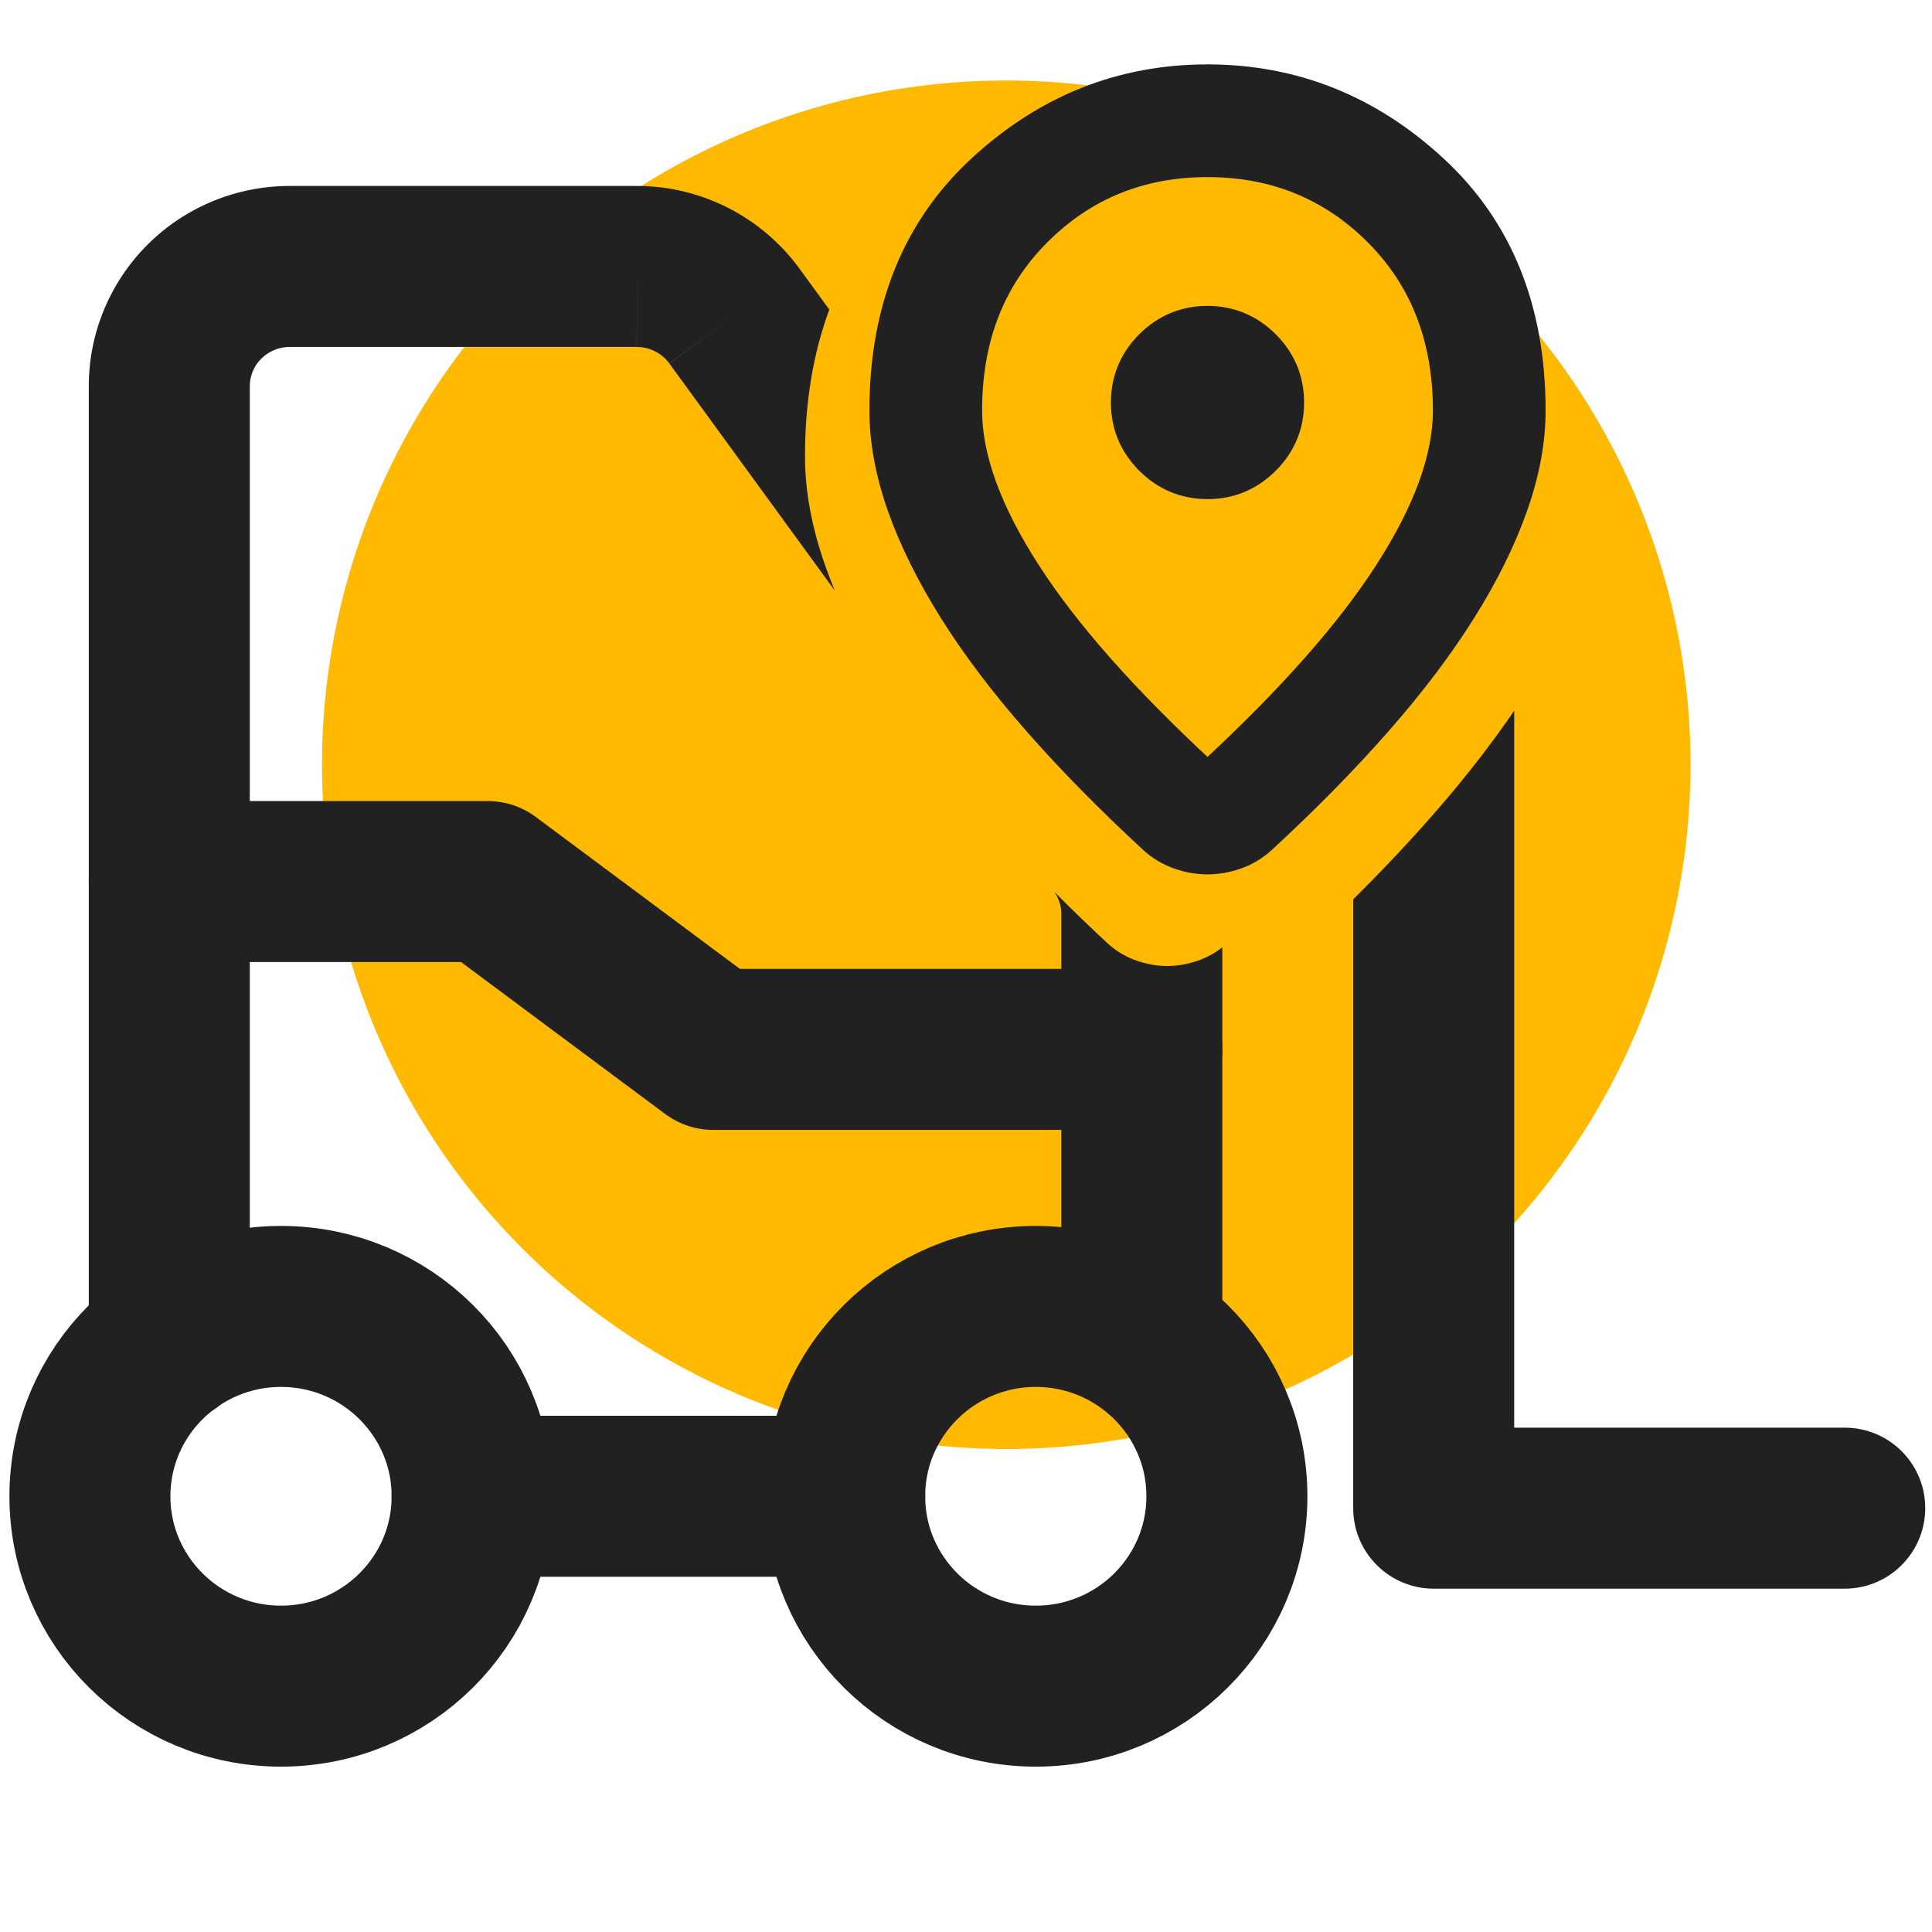 <svg width="24" height="24" viewBox="0 0 24 24" fill="none" xmlns="http://www.w3.org/2000/svg">
<g clip-path="url(#clip0_236_69200)">
<circle cx="12.5" cy="9.5" r="8.5" fill="#FFB900"/>
<path fill-rule="evenodd" clip-rule="evenodd" d="M16.81 11.172C17.193 10.792 17.544 10.418 17.863 10.05C18.224 9.633 18.54 9.225 18.81 8.828L18.81 17.735H22.916C23.468 17.735 23.916 18.182 23.916 18.735C23.916 19.287 23.468 19.735 22.916 19.735H17.81C17.258 19.735 16.81 19.287 16.81 18.735V11.172Z" fill="#212121"/>
<path d="M3.491 20.946C4.802 20.946 5.865 19.89 5.865 18.587C5.865 17.285 4.802 16.229 3.491 16.229C2.18 16.229 1.117 17.285 1.117 18.587C1.117 19.89 2.18 20.946 3.491 20.946Z" stroke="#212121" stroke-width="2" stroke-linecap="round" stroke-linejoin="round"/>
<path d="M12.867 20.946C14.178 20.946 15.241 19.89 15.241 18.587C15.241 17.285 14.178 16.229 12.867 16.229C11.556 16.229 10.493 17.285 10.493 18.587C10.493 19.89 11.556 20.946 12.867 20.946Z" stroke="#212121" stroke-width="2" stroke-linecap="round" stroke-linejoin="round"/>
<path d="M14.184 13.036H8.86L6.059 10.951H2.103" stroke="#212121" stroke-width="2" stroke-linecap="round" stroke-linejoin="round"/>
<path d="M10.493 18.587H5.865" stroke="#212121" stroke-width="2" stroke-linecap="round" stroke-linejoin="round"/>
<path fill-rule="evenodd" clip-rule="evenodd" d="M14.5 12C14.369 12 14.238 11.976 14.106 11.929C13.975 11.881 13.858 11.81 13.755 11.715C13.526 11.502 13.307 11.29 13.098 11.08C13.154 11.161 13.184 11.255 13.184 11.352L13.184 11.353V16.441C13.184 16.994 13.631 17.441 14.184 17.441C14.736 17.441 15.184 16.994 15.184 16.441V11.768C15.096 11.837 14.999 11.891 14.894 11.929C14.762 11.976 14.631 12 14.5 12ZM10.302 3.846L9.93 3.335L9.929 3.334C9.697 3.017 9.393 2.759 9.043 2.581C8.692 2.403 8.305 2.31 7.912 2.31H7.911H3.599C2.939 2.31 2.305 2.57 1.836 3.036C1.368 3.502 1.103 4.135 1.103 4.796V16.678C1.103 17.23 1.551 17.678 2.103 17.678C2.655 17.678 3.103 17.23 3.103 16.678V4.796C3.103 4.67 3.154 4.546 3.246 4.455C3.339 4.363 3.465 4.31 3.599 4.31H7.91C7.99 4.31 8.068 4.329 8.138 4.365C8.208 4.4 8.268 4.451 8.314 4.514L8.313 4.513L9.122 3.924L8.314 4.514L10.369 7.335C10.324 7.226 10.283 7.119 10.246 7.012C10.082 6.543 10 6.094 10 5.668C10 4.996 10.101 4.389 10.302 3.846ZM7.91 4.31L7.91 4.31L7.911 3.31V4.31H7.91Z" fill="#212121"/>
<path d="M14.27 10.486L14.27 10.486C14.372 10.579 14.487 10.648 14.616 10.694C14.743 10.739 14.871 10.762 15 10.762C15.129 10.762 15.257 10.739 15.384 10.694C15.513 10.648 15.628 10.579 15.73 10.486L15.73 10.486C16.274 9.984 16.756 9.494 17.175 9.016C17.595 8.538 17.946 8.073 18.229 7.622C18.511 7.171 18.727 6.735 18.875 6.315C19.024 5.893 19.1 5.488 19.1 5.1C19.1 3.826 18.689 2.802 17.861 2.039C17.04 1.281 16.084 0.9 15 0.9C13.916 0.9 12.96 1.281 12.139 2.039C11.311 2.802 10.9 3.826 10.9 5.1C10.9 5.488 10.976 5.893 11.124 6.315C11.273 6.735 11.489 7.171 11.771 7.622C12.054 8.073 12.405 8.538 12.825 9.016C13.244 9.494 13.726 9.984 14.27 10.486ZM17.178 7.077C16.704 7.813 15.979 8.633 15 9.539C14.021 8.633 13.296 7.813 12.822 7.077C12.335 6.323 12.1 5.665 12.1 5.1C12.1 4.215 12.381 3.498 12.94 2.939C13.499 2.38 14.184 2.1 15 2.1C15.816 2.1 16.501 2.38 17.061 2.939C17.619 3.498 17.9 4.215 17.9 5.1C17.9 5.665 17.665 6.323 17.178 7.077ZM15 6.1C15.302 6.1 15.562 5.991 15.777 5.777C15.991 5.563 16.1 5.302 16.1 5C16.1 4.698 15.991 4.437 15.777 4.223C15.562 4.009 15.302 3.9 15 3.9C14.698 3.9 14.438 4.009 14.223 4.223C14.009 4.437 13.9 4.698 13.9 5C13.9 5.302 14.009 5.563 14.223 5.777C14.438 5.991 14.698 6.1 15 6.1Z" fill="#212121" stroke="#212121" stroke-width="0.2"/>
</g>
<defs>
<clipPath id="clip0_236_69200">
<rect width="24" height="24" fill="white"/>
</clipPath>
</defs>
</svg>
